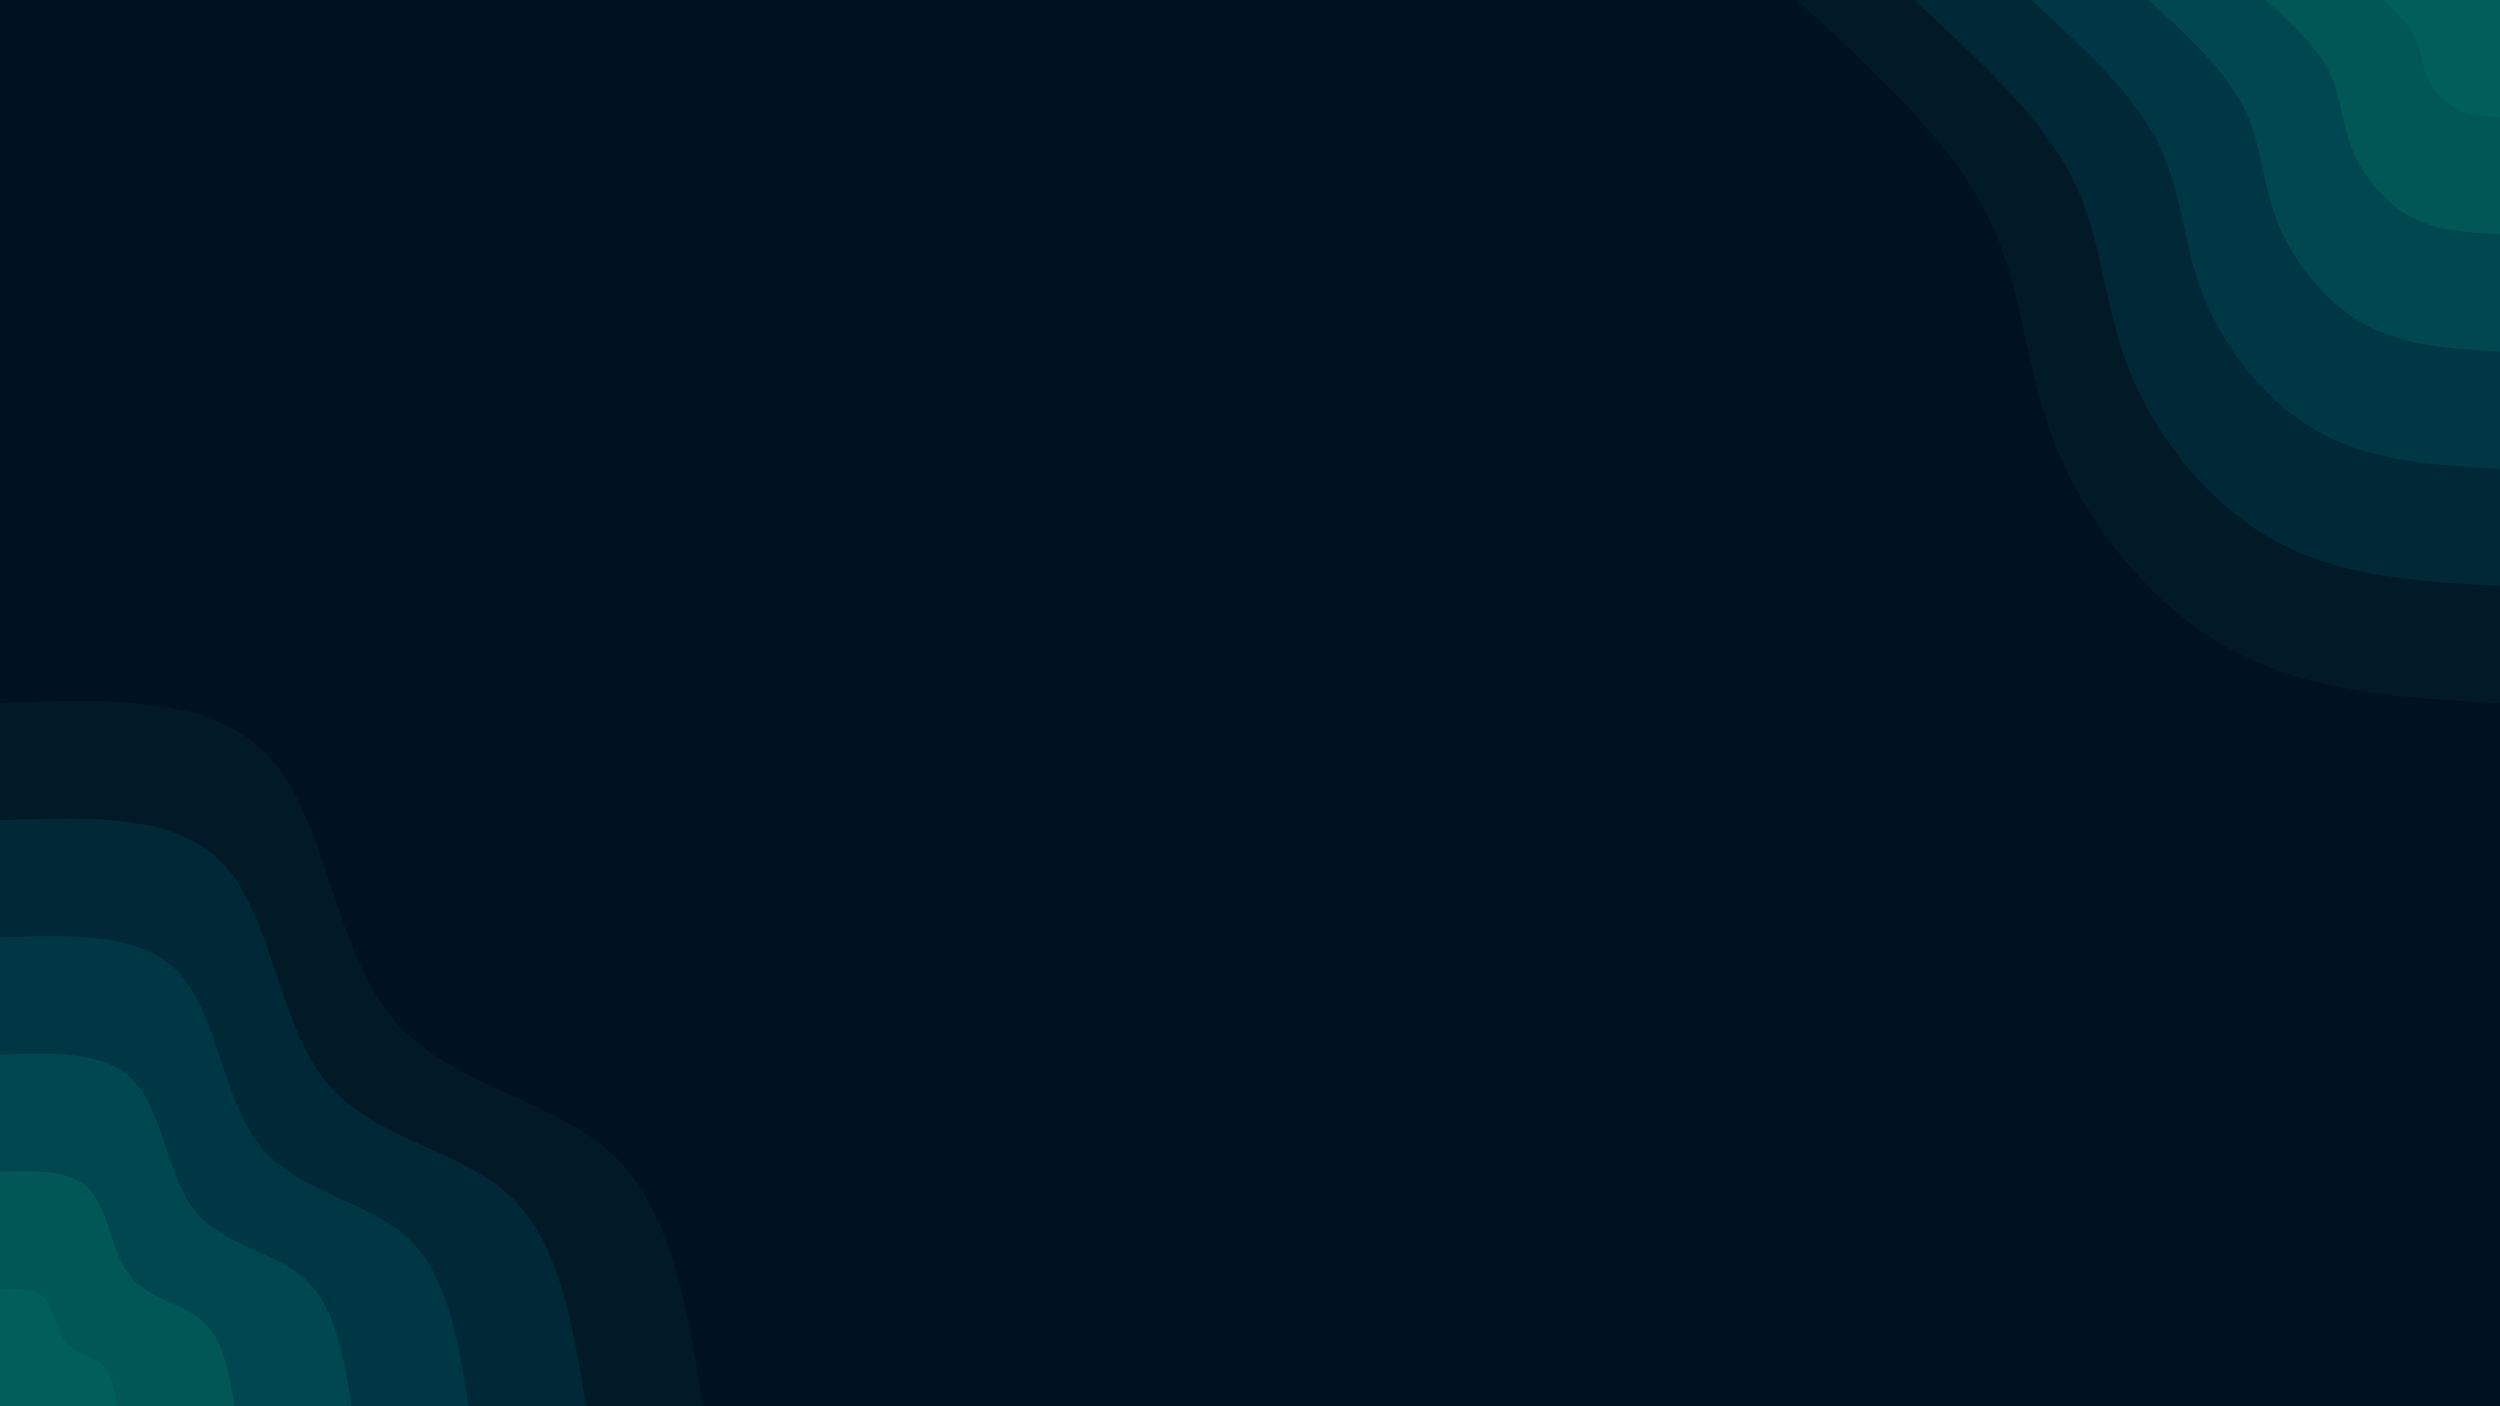 <svg id="visual" viewBox="0 0 1920 1080" width="1920" height="1080" xmlns="http://www.w3.org/2000/svg" xmlns:xlink="http://www.w3.org/1999/xlink" version="1.1"><rect x="0" y="0" width="1920" height="1080" fill="#001220"></rect><defs><linearGradient id="grad1_0" x1="43.8%" y1="0%" x2="100%" y2="100%"><stop offset="14.444%" stop-color="#005f59" stop-opacity="1"></stop><stop offset="85.556%" stop-color="#005f59" stop-opacity="1"></stop></linearGradient></defs><defs><linearGradient id="grad1_1" x1="43.8%" y1="0%" x2="100%" y2="100%"><stop offset="14.444%" stop-color="#005f59" stop-opacity="1"></stop><stop offset="85.556%" stop-color="#004f53" stop-opacity="1"></stop></linearGradient></defs><defs><linearGradient id="grad1_2" x1="43.8%" y1="0%" x2="100%" y2="100%"><stop offset="14.444%" stop-color="#003f4a" stop-opacity="1"></stop><stop offset="85.556%" stop-color="#004f53" stop-opacity="1"></stop></linearGradient></defs><defs><linearGradient id="grad1_3" x1="43.8%" y1="0%" x2="100%" y2="100%"><stop offset="14.444%" stop-color="#003f4a" stop-opacity="1"></stop><stop offset="85.556%" stop-color="#002f3e" stop-opacity="1"></stop></linearGradient></defs><defs><linearGradient id="grad1_4" x1="43.8%" y1="0%" x2="100%" y2="100%"><stop offset="14.444%" stop-color="#00212f" stop-opacity="1"></stop><stop offset="85.556%" stop-color="#002f3e" stop-opacity="1"></stop></linearGradient></defs><defs><linearGradient id="grad1_5" x1="43.8%" y1="0%" x2="100%" y2="100%"><stop offset="14.444%" stop-color="#00212f" stop-opacity="1"></stop><stop offset="85.556%" stop-color="#001220" stop-opacity="1"></stop></linearGradient></defs><defs><linearGradient id="grad2_0" x1="0%" y1="0%" x2="56.3%" y2="100%"><stop offset="14.444%" stop-color="#005f59" stop-opacity="1"></stop><stop offset="85.556%" stop-color="#005f59" stop-opacity="1"></stop></linearGradient></defs><defs><linearGradient id="grad2_1" x1="0%" y1="0%" x2="56.3%" y2="100%"><stop offset="14.444%" stop-color="#004f53" stop-opacity="1"></stop><stop offset="85.556%" stop-color="#005f59" stop-opacity="1"></stop></linearGradient></defs><defs><linearGradient id="grad2_2" x1="0%" y1="0%" x2="56.3%" y2="100%"><stop offset="14.444%" stop-color="#004f53" stop-opacity="1"></stop><stop offset="85.556%" stop-color="#003f4a" stop-opacity="1"></stop></linearGradient></defs><defs><linearGradient id="grad2_3" x1="0%" y1="0%" x2="56.3%" y2="100%"><stop offset="14.444%" stop-color="#002f3e" stop-opacity="1"></stop><stop offset="85.556%" stop-color="#003f4a" stop-opacity="1"></stop></linearGradient></defs><defs><linearGradient id="grad2_4" x1="0%" y1="0%" x2="56.3%" y2="100%"><stop offset="14.444%" stop-color="#002f3e" stop-opacity="1"></stop><stop offset="85.556%" stop-color="#00212f" stop-opacity="1"></stop></linearGradient></defs><defs><linearGradient id="grad2_5" x1="0%" y1="0%" x2="56.3%" y2="100%"><stop offset="14.444%" stop-color="#001220" stop-opacity="1"></stop><stop offset="85.556%" stop-color="#00212f" stop-opacity="1"></stop></linearGradient></defs><g transform="translate(1920, 0)"><path d="M0 540C-72.8 536.1 -145.6 532.2 -206.6 498.9C-267.7 465.6 -317.1 402.9 -341.5 341.5C-366 280.2 -365.6 220.1 -394.5 163.4C-423.4 106.7 -481.7 53.4 -540 0L0 0Z" fill="#021a28"></path><path d="M0 450C-60.7 446.7 -121.3 443.5 -172.2 415.7C-223.1 388 -264.2 335.8 -284.6 284.6C-305 233.5 -304.6 183.4 -328.7 136.2C-352.9 88.9 -401.4 44.5 -450 0L0 0Z" fill="#002837"></path><path d="M0 360C-48.5 357.4 -97.1 354.8 -137.8 332.6C-178.5 310.4 -211.4 268.6 -227.7 227.7C-244 186.8 -243.7 146.7 -263 108.9C-282.3 71.1 -321.1 35.6 -360 0L0 0Z" fill="#003744"></path><path d="M0 270C-36.4 268 -72.8 266.1 -103.3 249.4C-133.9 232.8 -158.5 201.5 -170.8 170.8C-183 140.1 -182.8 110.1 -197.2 81.7C-211.7 53.4 -240.9 26.7 -270 0L0 0Z" fill="#00474f"></path><path d="M0 180C-24.3 178.7 -48.5 177.4 -68.9 166.3C-89.2 155.2 -105.7 134.3 -113.8 113.8C-122 93.4 -121.9 73.4 -131.5 54.5C-141.1 35.6 -160.6 17.8 -180 0L0 0Z" fill="#005756"></path><path d="M0 90C-12.1 89.3 -24.3 88.7 -34.4 83.1C-44.6 77.6 -52.8 67.2 -56.9 56.9C-61 46.7 -60.9 36.7 -65.7 27.2C-70.6 17.8 -80.3 8.9 -90 0L0 0Z" fill="#005f59"></path></g><g transform="translate(0, 1080)"><path d="M0 -540C81.4 -543.2 162.8 -546.3 206.6 -498.9C250.5 -451.5 256.6 -353.4 299.8 -299.8C343 -246.2 423.1 -237 469.3 -194.4C515.5 -151.8 527.8 -75.9 540 0L0 0Z" fill="#021a28"></path><path d="M0 -450C67.9 -452.6 135.7 -455.3 172.2 -415.7C208.7 -376.2 213.9 -294.5 249.8 -249.8C285.8 -205.2 352.6 -197.5 391.1 -162C429.6 -126.5 439.8 -63.3 450 0L0 0Z" fill="#002837"></path><path d="M0 -360C54.3 -362.1 108.6 -364.2 137.8 -332.6C167 -301 171.1 -235.6 199.9 -199.9C228.7 -164.1 282.1 -158 312.9 -129.6C343.7 -101.2 351.8 -50.6 360 0L0 0Z" fill="#003744"></path><path d="M0 -270C40.7 -271.6 81.4 -273.2 103.3 -249.4C125.2 -225.7 128.3 -176.7 149.9 -149.9C171.5 -123.1 211.6 -118.5 234.7 -97.2C257.8 -75.9 263.9 -38 270 0L0 0Z" fill="#00474f"></path><path d="M0 -180C27.1 -181.1 54.3 -182.1 68.9 -166.3C83.5 -150.5 85.5 -117.8 99.9 -99.9C114.3 -82.1 141 -79 156.4 -64.8C171.8 -50.6 175.9 -25.3 180 0L0 0Z" fill="#005756"></path><path d="M0 -90C13.6 -90.5 27.1 -91.1 34.4 -83.1C41.7 -75.2 42.8 -58.9 50 -50C57.2 -41 70.5 -39.5 78.2 -32.4C85.9 -25.3 88 -12.7 90 0L0 0Z" fill="#005f59"></path></g></svg>